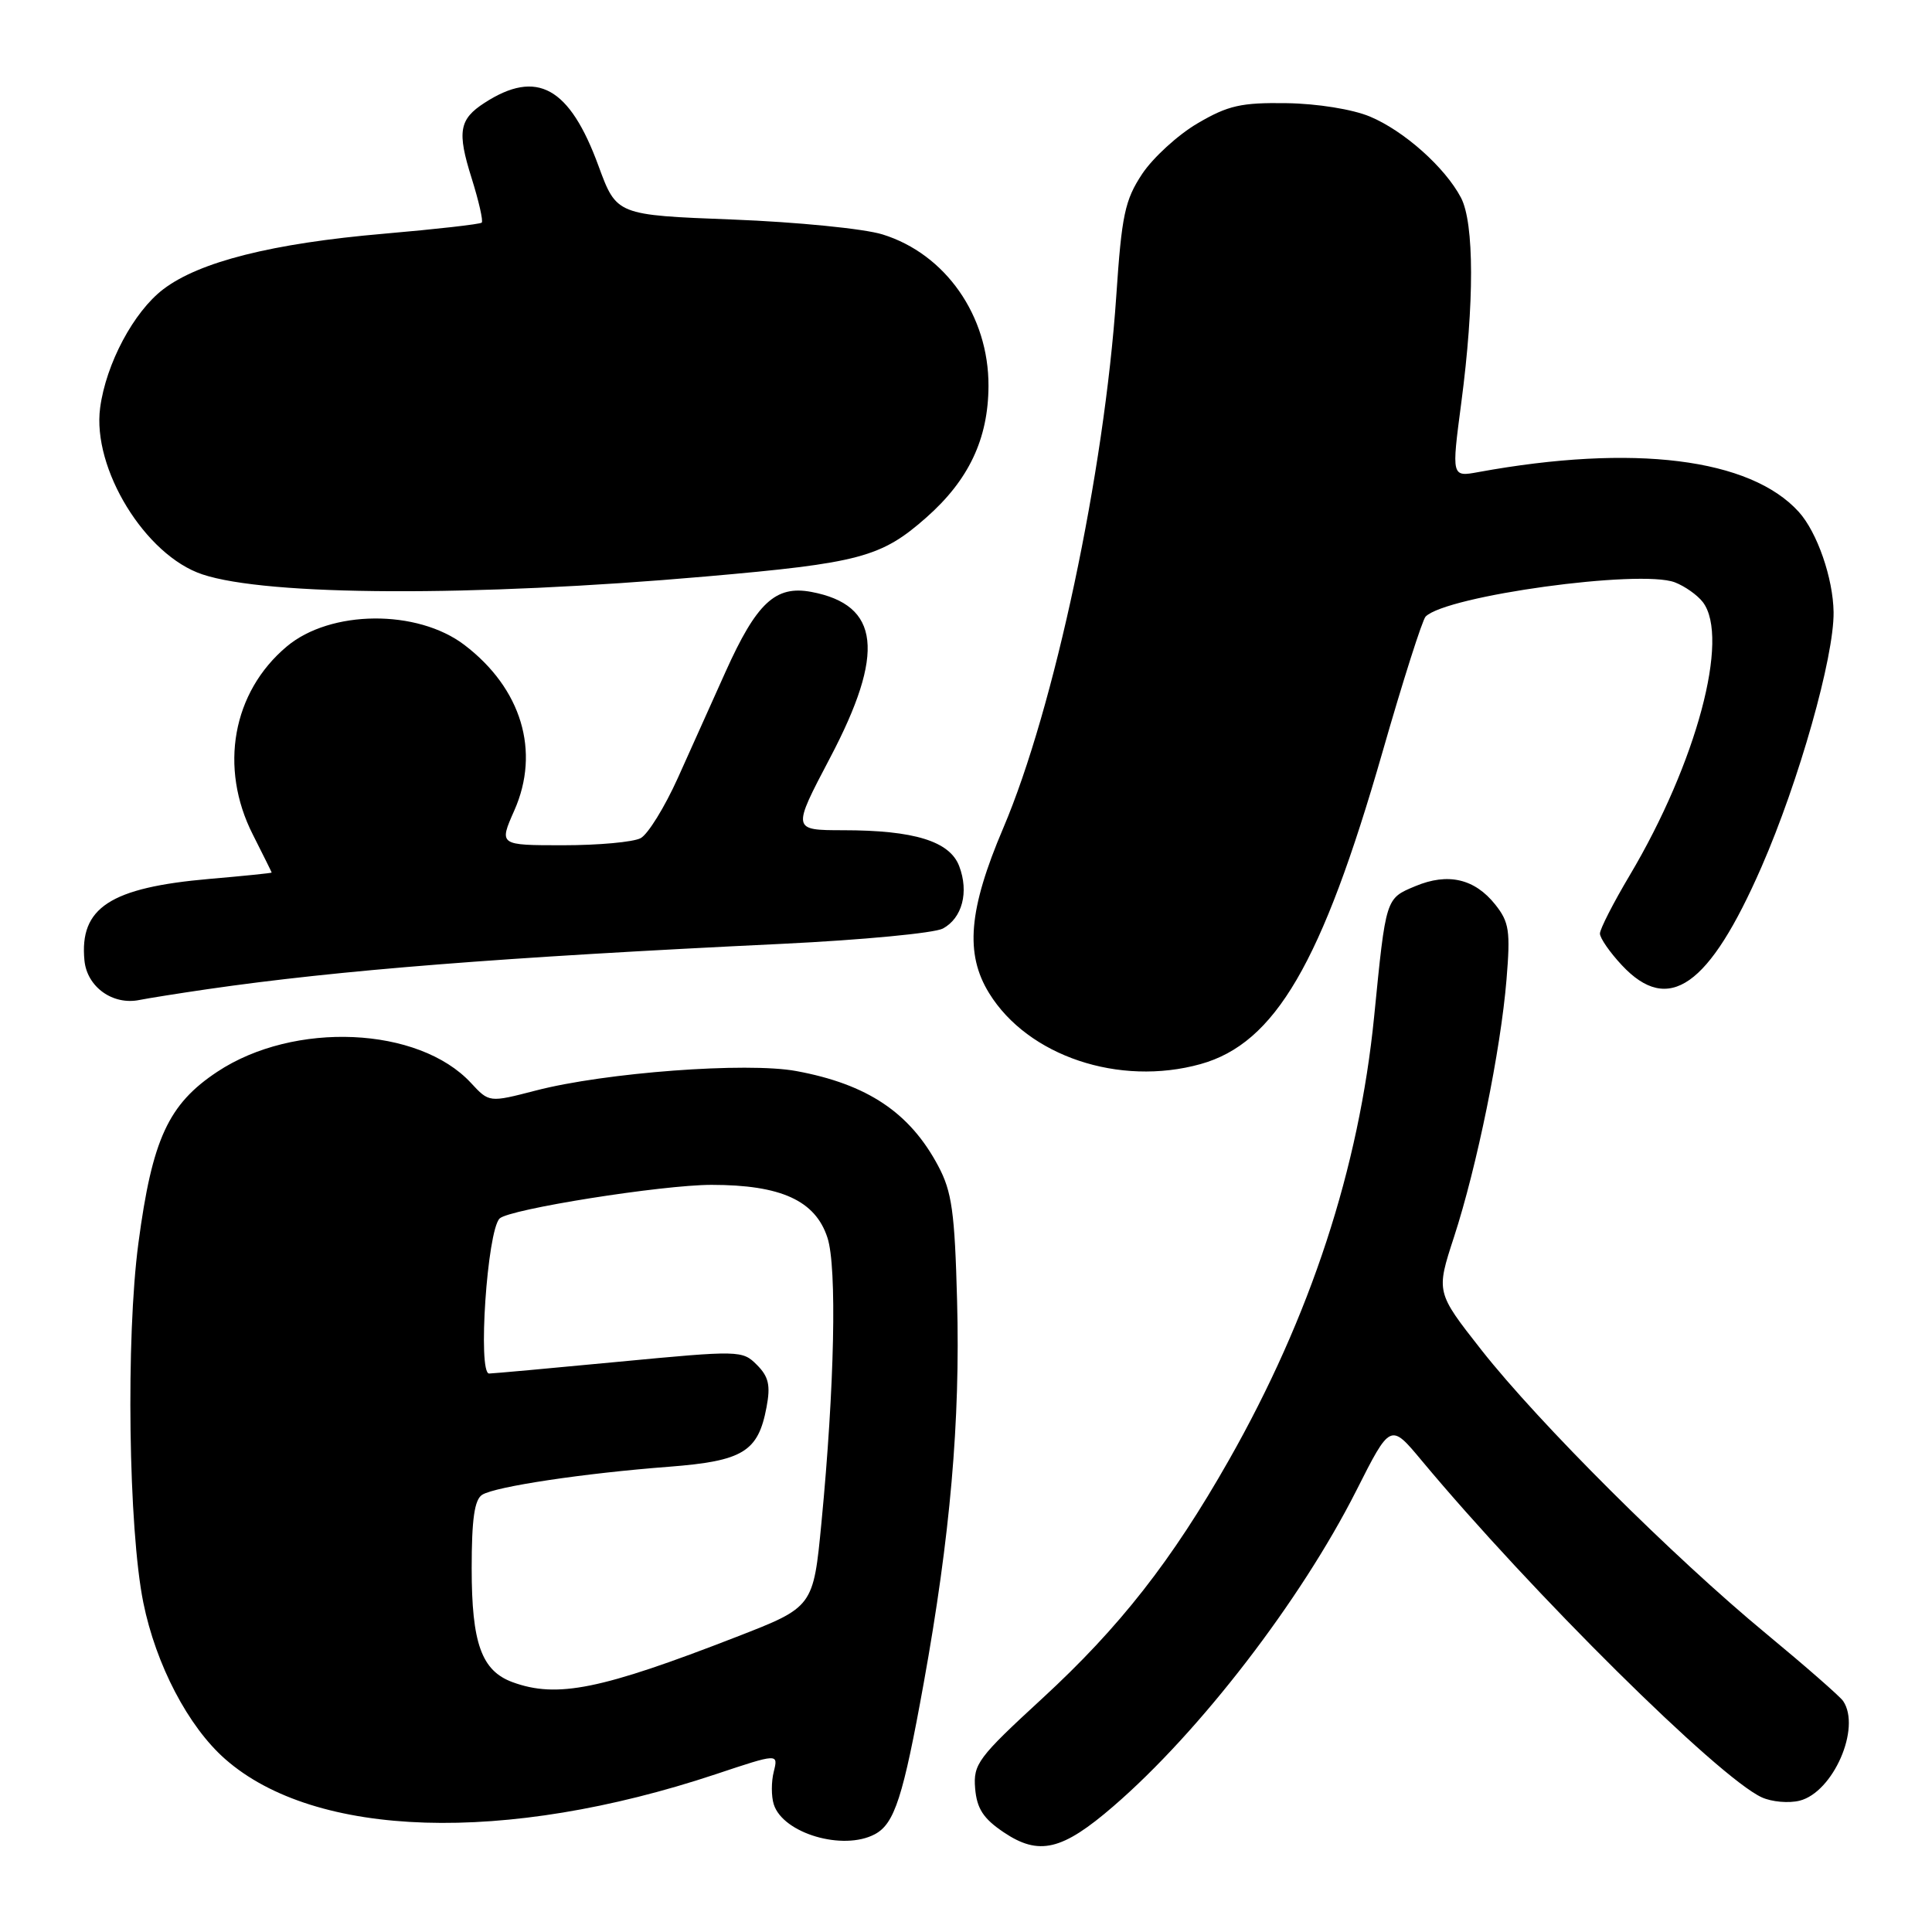 <?xml version="1.0" encoding="UTF-8" standalone="no"?>
<!DOCTYPE svg PUBLIC "-//W3C//DTD SVG 1.1//EN" "http://www.w3.org/Graphics/SVG/1.1/DTD/svg11.dtd" >
<svg xmlns="http://www.w3.org/2000/svg" xmlns:xlink="http://www.w3.org/1999/xlink" version="1.1" viewBox="0 0 256 256">
 <g >
 <path fill="currentColor"
d=" M 147.54 239.33 C 158.99 229.45 172.34 212.09 179.71 197.53 C 184.24 188.56 184.24 188.56 188.37 193.52 C 202.94 211.00 227.73 235.55 233.45 238.16 C 234.77 238.76 237.02 238.96 238.46 238.60 C 242.90 237.48 246.63 228.98 244.23 225.40 C 243.83 224.80 239.22 220.77 234.00 216.45 C 221.71 206.30 203.91 188.56 196.28 178.86 C 190.28 171.22 190.28 171.22 192.66 163.92 C 195.70 154.59 198.85 139.17 199.62 129.80 C 200.15 123.36 199.98 122.19 198.13 119.86 C 195.40 116.43 191.86 115.61 187.54 117.42 C 183.59 119.07 183.65 118.89 182.08 134.71 C 180.08 154.79 173.65 174.43 162.82 193.50 C 155.27 206.80 148.37 215.61 138.10 225.06 C 129.58 232.90 128.95 233.75 129.21 236.97 C 129.44 239.65 130.29 240.97 133.00 242.79 C 137.67 245.93 140.74 245.21 147.54 239.33 Z  M 115.93 243.04 C 118.53 241.65 119.67 238.13 122.40 223.00 C 125.91 203.58 127.25 188.27 126.82 172.39 C 126.51 160.60 126.13 157.89 124.32 154.50 C 120.56 147.42 114.93 143.66 105.51 141.92 C 98.98 140.71 80.20 142.11 71.00 144.50 C 64.82 146.10 64.82 146.10 62.41 143.50 C 55.48 136.01 38.96 135.28 28.80 142.01 C 22.30 146.31 20.17 150.94 18.34 164.72 C 16.67 177.24 17.02 202.62 18.99 212.35 C 20.66 220.59 24.94 228.78 29.83 233.08 C 41.77 243.59 66.94 244.37 94.82 235.10 C 103.13 232.33 103.13 232.33 102.53 234.75 C 102.19 236.08 102.19 238.03 102.53 239.09 C 103.75 242.94 111.72 245.29 115.93 243.04 Z  M 159.07 141.00 C 168.96 138.25 175.15 127.63 183.17 99.71 C 185.88 90.25 188.47 82.14 188.90 81.70 C 191.66 78.93 217.29 75.41 221.92 77.16 C 223.25 77.67 224.92 78.85 225.64 79.79 C 229.23 84.52 224.80 101.07 215.96 115.96 C 213.78 119.62 212.00 123.11 212.00 123.70 C 212.00 124.30 213.31 126.19 214.90 127.89 C 221.10 134.53 226.46 130.77 233.41 114.87 C 238.37 103.52 243.03 87.06 242.96 81.12 C 242.90 76.63 240.79 70.53 238.35 67.83 C 231.92 60.72 216.45 58.80 195.91 62.55 C 192.33 63.21 192.33 63.21 193.63 53.35 C 195.37 40.16 195.35 29.57 193.59 26.20 C 191.48 22.18 186.02 17.32 181.51 15.44 C 179.21 14.48 174.55 13.73 170.48 13.67 C 164.46 13.58 162.73 13.97 158.69 16.34 C 156.09 17.86 152.78 20.89 151.34 23.05 C 149.05 26.52 148.63 28.50 147.91 39.25 C 146.32 62.64 139.70 93.85 132.93 109.74 C 128.34 120.52 127.84 126.39 131.07 131.61 C 136.21 139.94 148.30 143.99 159.07 141.00 Z  M 27.50 131.07 C 44.90 128.55 66.34 126.85 103.69 125.06 C 114.25 124.55 123.80 123.64 124.93 123.04 C 127.50 121.66 128.41 118.21 127.10 114.77 C 125.85 111.47 121.14 110.01 111.72 110.01 C 104.95 110.00 104.95 110.00 109.97 100.45 C 117.33 86.47 116.62 80.15 107.50 78.43 C 102.75 77.54 100.25 79.87 96.12 89.06 C 94.40 92.88 91.57 99.18 89.83 103.06 C 88.08 106.94 85.86 110.54 84.89 111.06 C 83.92 111.58 79.30 112.00 74.62 112.00 C 66.11 112.00 66.11 112.00 68.15 107.39 C 71.62 99.56 69.11 91.23 61.54 85.46 C 55.29 80.70 43.77 80.80 37.99 85.67 C 30.80 91.71 29.00 101.72 33.50 110.58 C 34.87 113.29 35.99 115.55 36.00 115.62 C 36.00 115.69 32.29 116.07 27.75 116.46 C 14.60 117.61 10.51 120.28 11.19 127.27 C 11.53 130.78 14.95 133.23 18.49 132.50 C 19.59 132.28 23.65 131.63 27.50 131.07 Z  M 93.50 76.39 C 113.89 74.61 116.76 73.84 122.70 68.61 C 128.36 63.63 130.95 58.17 130.98 51.15 C 131.02 41.84 125.28 33.64 116.93 31.06 C 114.49 30.30 105.57 29.42 97.10 29.09 C 81.70 28.50 81.70 28.50 79.31 22.00 C 75.47 11.52 71.15 9.13 64.20 13.63 C 60.84 15.80 60.55 17.45 62.49 23.60 C 63.44 26.63 64.05 29.29 63.83 29.50 C 63.62 29.71 57.78 30.37 50.86 30.97 C 36.11 32.24 26.42 34.68 21.63 38.33 C 17.71 41.32 14.05 48.19 13.27 54.03 C 12.19 62.08 19.25 73.60 26.82 76.11 C 35.42 78.98 62.65 79.09 93.50 76.39 Z  M 67.90 222.89 C 63.81 221.38 62.50 217.75 62.50 207.82 C 62.50 201.28 62.87 198.70 63.90 198.06 C 65.66 196.97 77.39 195.21 88.66 194.35 C 98.46 193.59 100.46 192.37 101.57 186.46 C 102.12 183.57 101.85 182.41 100.29 180.85 C 98.37 178.92 97.98 178.92 81.98 180.44 C 72.98 181.30 65.26 182.00 64.81 182.00 C 63.28 182.00 64.55 163.11 66.20 161.46 C 67.45 160.22 87.72 157.00 94.29 157.00 C 103.48 157.00 108.04 159.08 109.64 164.00 C 110.92 167.89 110.58 183.73 108.85 201.72 C 107.77 212.94 107.77 212.94 97.63 216.88 C 79.62 223.88 73.81 225.06 67.90 222.89 Z "/>
</g>
</svg>